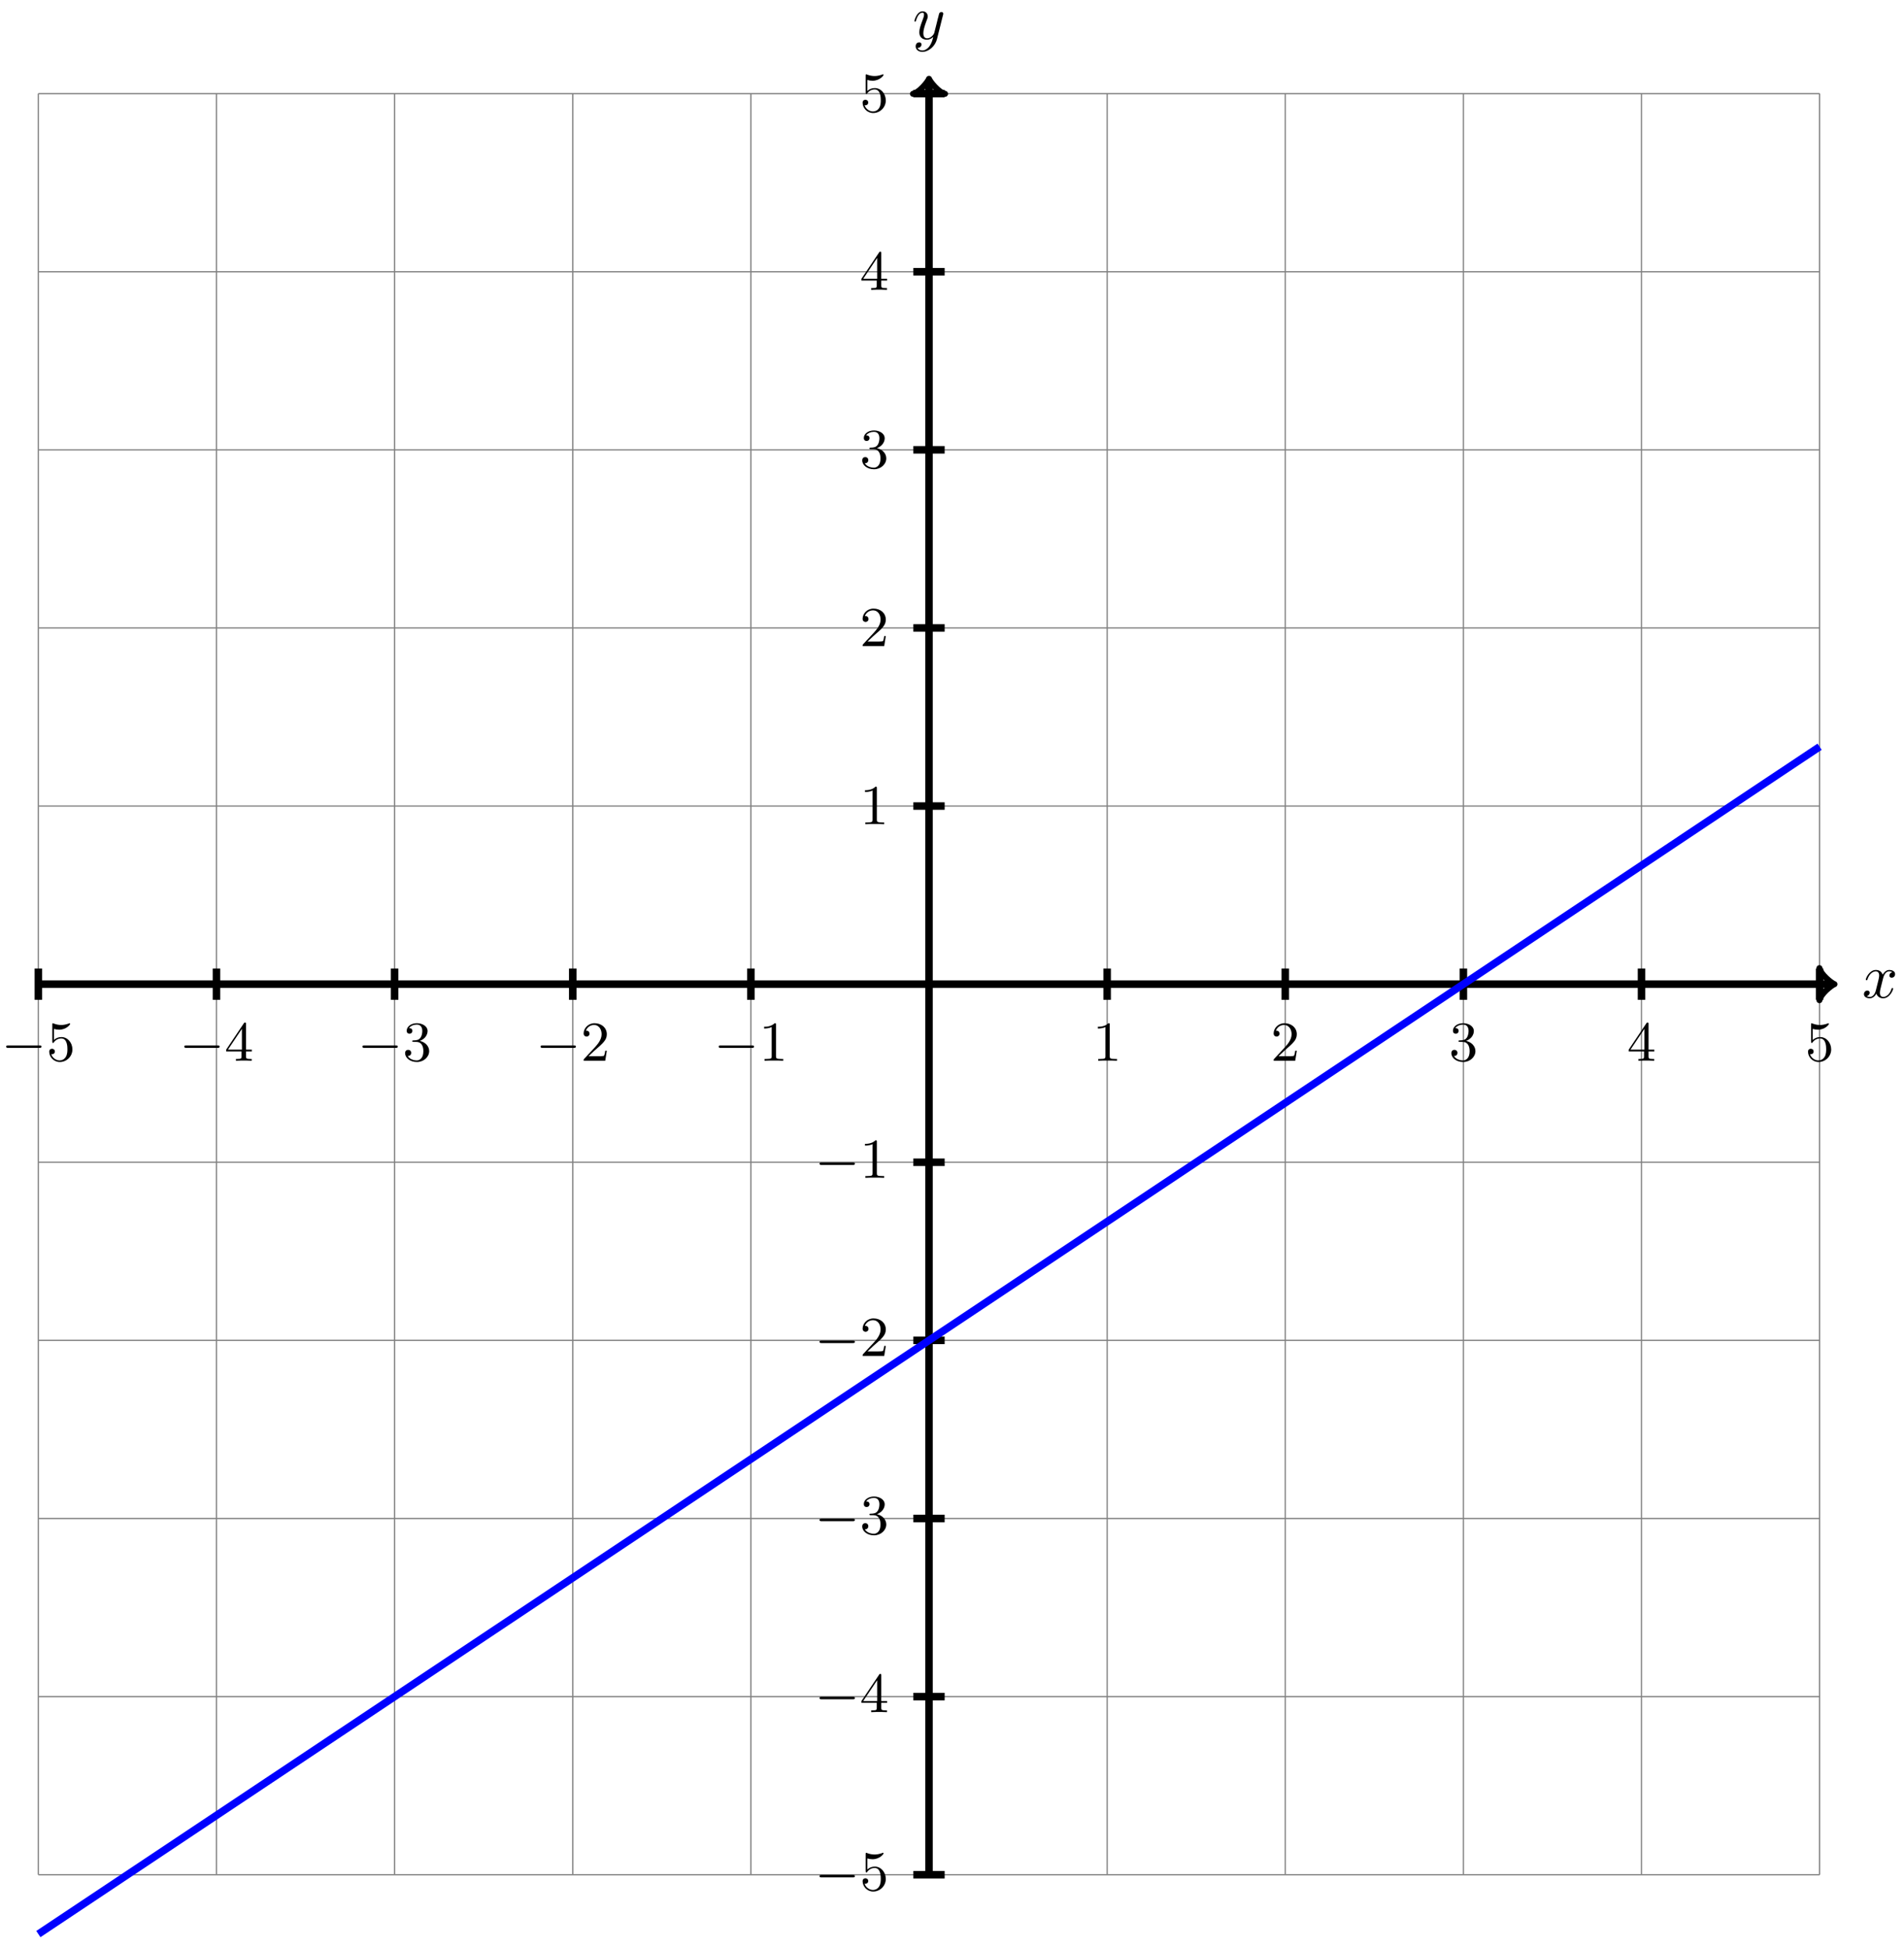 <?xml version="1.0" encoding="UTF-8"?>
<svg xmlns="http://www.w3.org/2000/svg" xmlns:xlink="http://www.w3.org/1999/xlink" width="303" height="310" viewBox="0 0 303 310">
<defs>
<g>
<g id="glyph-0-0">
<path d="M 4.844 -3.797 C 4.891 -3.938 4.891 -3.953 4.891 -4.031 C 4.891 -4.203 4.75 -4.297 4.594 -4.297 C 4.5 -4.297 4.344 -4.234 4.25 -4.094 C 4.234 -4.031 4.141 -3.734 4.109 -3.547 C 4.031 -3.297 3.969 -3.016 3.906 -2.75 L 3.453 -0.953 C 3.422 -0.812 2.984 -0.109 2.328 -0.109 C 1.828 -0.109 1.719 -0.547 1.719 -0.922 C 1.719 -1.375 1.891 -2 2.219 -2.875 C 2.375 -3.281 2.422 -3.391 2.422 -3.594 C 2.422 -4.031 2.109 -4.406 1.609 -4.406 C 0.656 -4.406 0.297 -2.953 0.297 -2.875 C 0.297 -2.766 0.391 -2.766 0.406 -2.766 C 0.516 -2.766 0.516 -2.797 0.562 -2.953 C 0.844 -3.891 1.234 -4.188 1.578 -4.188 C 1.656 -4.188 1.828 -4.188 1.828 -3.875 C 1.828 -3.625 1.719 -3.359 1.656 -3.172 C 1.25 -2.109 1.078 -1.547 1.078 -1.078 C 1.078 -0.188 1.703 0.109 2.297 0.109 C 2.688 0.109 3.016 -0.062 3.297 -0.344 C 3.172 0.172 3.047 0.672 2.656 1.203 C 2.391 1.531 2.016 1.828 1.562 1.828 C 1.422 1.828 0.969 1.797 0.797 1.406 C 0.953 1.406 1.094 1.406 1.219 1.281 C 1.328 1.203 1.422 1.062 1.422 0.875 C 1.422 0.562 1.156 0.531 1.062 0.531 C 0.828 0.531 0.5 0.688 0.5 1.172 C 0.5 1.672 0.938 2.047 1.562 2.047 C 2.578 2.047 3.609 1.141 3.891 0.016 Z M 4.844 -3.797 "/>
</g>
<g id="glyph-0-1">
<path d="M 3.328 -3.016 C 3.391 -3.266 3.625 -4.188 4.312 -4.188 C 4.359 -4.188 4.609 -4.188 4.812 -4.062 C 4.531 -4 4.344 -3.766 4.344 -3.516 C 4.344 -3.359 4.453 -3.172 4.719 -3.172 C 4.938 -3.172 5.25 -3.344 5.25 -3.75 C 5.25 -4.266 4.672 -4.406 4.328 -4.406 C 3.75 -4.406 3.406 -3.875 3.281 -3.656 C 3.031 -4.312 2.5 -4.406 2.203 -4.406 C 1.172 -4.406 0.594 -3.125 0.594 -2.875 C 0.594 -2.766 0.703 -2.766 0.719 -2.766 C 0.797 -2.766 0.828 -2.797 0.844 -2.875 C 1.188 -3.938 1.844 -4.188 2.188 -4.188 C 2.375 -4.188 2.719 -4.094 2.719 -3.516 C 2.719 -3.203 2.547 -2.547 2.188 -1.141 C 2.031 -0.531 1.672 -0.109 1.234 -0.109 C 1.172 -0.109 0.953 -0.109 0.734 -0.234 C 0.984 -0.297 1.203 -0.5 1.203 -0.781 C 1.203 -1.047 0.984 -1.125 0.844 -1.125 C 0.531 -1.125 0.297 -0.875 0.297 -0.547 C 0.297 -0.094 0.781 0.109 1.219 0.109 C 1.891 0.109 2.25 -0.594 2.266 -0.641 C 2.391 -0.281 2.75 0.109 3.344 0.109 C 4.375 0.109 4.938 -1.172 4.938 -1.422 C 4.938 -1.531 4.859 -1.531 4.828 -1.531 C 4.734 -1.531 4.719 -1.484 4.688 -1.422 C 4.359 -0.344 3.688 -0.109 3.375 -0.109 C 2.984 -0.109 2.828 -0.422 2.828 -0.766 C 2.828 -0.984 2.875 -1.203 2.984 -1.641 Z M 3.328 -3.016 "/>
</g>
<g id="glyph-1-0">
<path d="M 2.719 -5.734 C 2.719 -5.953 2.719 -5.969 2.5 -5.969 C 1.938 -5.406 1.109 -5.406 0.828 -5.406 L 0.828 -5.125 C 1 -5.125 1.547 -5.125 2.031 -5.359 L 2.031 -0.719 C 2.031 -0.391 2.016 -0.281 1.172 -0.281 L 0.891 -0.281 L 0.891 0 C 1.203 -0.031 2.016 -0.031 2.375 -0.031 C 2.75 -0.031 3.547 -0.031 3.875 0 L 3.875 -0.281 L 3.594 -0.281 C 2.75 -0.281 2.719 -0.391 2.719 -0.719 Z M 2.719 -5.734 "/>
</g>
<g id="glyph-1-1">
<path d="M 4.141 -1.594 L 3.891 -1.594 C 3.875 -1.469 3.797 -0.938 3.688 -0.797 C 3.625 -0.719 3.016 -0.719 2.828 -0.719 L 1.234 -0.719 L 2.125 -1.562 C 3.594 -2.828 4.141 -3.312 4.141 -4.219 C 4.141 -5.25 3.297 -5.969 2.188 -5.969 C 1.156 -5.969 0.453 -5.156 0.453 -4.344 C 0.453 -3.891 0.844 -3.844 0.922 -3.844 C 1.125 -3.844 1.391 -3.984 1.391 -4.312 C 1.391 -4.578 1.203 -4.781 0.922 -4.781 C 0.875 -4.781 0.859 -4.781 0.812 -4.766 C 1.031 -5.406 1.609 -5.688 2.094 -5.688 C 3 -5.688 3.312 -4.844 3.312 -4.219 C 3.312 -3.312 2.625 -2.562 2.203 -2.094 L 0.562 -0.328 C 0.453 -0.219 0.453 -0.203 0.453 0 L 3.891 0 Z M 4.141 -1.594 "/>
</g>
<g id="glyph-1-2">
<path d="M 2.734 -3.156 C 3.562 -3.469 3.969 -4.125 3.969 -4.75 C 3.969 -5.438 3.203 -5.969 2.266 -5.969 C 1.344 -5.969 0.641 -5.438 0.641 -4.766 C 0.641 -4.469 0.828 -4.297 1.094 -4.297 C 1.359 -4.297 1.547 -4.484 1.547 -4.75 C 1.547 -5.062 1.328 -5.188 1.016 -5.188 C 1.25 -5.562 1.797 -5.75 2.25 -5.75 C 2.984 -5.75 3.125 -5.156 3.125 -4.734 C 3.125 -4.469 3.078 -4.031 2.859 -3.688 C 2.578 -3.297 2.266 -3.281 2 -3.25 C 1.781 -3.234 1.766 -3.234 1.688 -3.234 C 1.609 -3.234 1.531 -3.219 1.531 -3.125 C 1.531 -3 1.609 -3 1.766 -3 L 2.172 -3 C 2.953 -3 3.297 -2.375 3.297 -1.531 C 3.297 -0.375 2.688 -0.047 2.234 -0.047 C 2.062 -0.047 1.188 -0.094 0.797 -0.766 C 1.109 -0.719 1.359 -0.938 1.359 -1.25 C 1.359 -1.547 1.141 -1.734 0.875 -1.734 C 0.656 -1.734 0.391 -1.594 0.391 -1.219 C 0.391 -0.422 1.219 0.203 2.266 0.203 C 3.375 0.203 4.219 -0.609 4.219 -1.531 C 4.219 -2.312 3.594 -2.969 2.734 -3.156 Z M 2.734 -3.156 "/>
</g>
<g id="glyph-1-3">
<path d="M 0.266 -1.766 L 0.266 -1.484 L 2.703 -1.484 L 2.703 -0.703 C 2.703 -0.375 2.688 -0.281 2.016 -0.281 L 1.812 -0.281 L 1.812 0 C 2.375 -0.031 3 -0.031 3.062 -0.031 C 3.109 -0.031 3.766 -0.031 4.328 0 L 4.328 -0.281 L 4.125 -0.281 C 3.453 -0.281 3.422 -0.375 3.422 -0.703 L 3.422 -1.484 L 4.344 -1.484 L 4.344 -1.766 L 3.422 -1.766 L 3.422 -5.828 C 3.422 -6.016 3.422 -6.078 3.25 -6.078 C 3.141 -6.078 3.141 -6.062 3.062 -5.938 Z M 0.547 -1.766 L 2.766 -5.078 L 2.766 -1.766 Z M 0.547 -1.766 "/>
</g>
<g id="glyph-1-4">
<path d="M 0.938 -3.094 C 0.938 -2.938 0.938 -2.828 1.062 -2.828 C 1.125 -2.828 1.156 -2.875 1.203 -2.953 C 1.484 -3.328 1.906 -3.547 2.375 -3.547 C 3.344 -3.547 3.344 -2.156 3.344 -1.844 C 3.344 -1.562 3.344 -1 3.078 -0.594 C 2.844 -0.219 2.469 -0.047 2.109 -0.047 C 1.594 -0.047 0.984 -0.391 0.766 -1.047 C 0.781 -1.047 0.828 -1.031 0.891 -1.031 C 1.078 -1.031 1.344 -1.141 1.344 -1.469 C 1.344 -1.75 1.141 -1.906 0.891 -1.906 C 0.703 -1.906 0.453 -1.797 0.453 -1.438 C 0.453 -0.625 1.141 0.203 2.141 0.203 C 3.219 0.203 4.141 -0.688 4.141 -1.797 C 4.141 -2.875 3.375 -3.766 2.391 -3.766 C 1.969 -3.766 1.531 -3.625 1.203 -3.297 L 1.203 -5.062 C 1.484 -4.984 1.766 -4.938 2.031 -4.938 C 3.141 -4.938 3.781 -5.734 3.781 -5.859 C 3.781 -5.938 3.734 -5.969 3.688 -5.969 C 3.672 -5.969 3.656 -5.969 3.562 -5.922 C 3.141 -5.766 2.734 -5.688 2.359 -5.688 C 1.969 -5.688 1.562 -5.766 1.156 -5.922 C 1.062 -5.969 1.047 -5.969 1.047 -5.969 C 0.938 -5.969 0.938 -5.891 0.938 -5.734 Z M 0.938 -3.094 "/>
</g>
<g id="glyph-2-0">
<path d="M 6.047 -2.047 C 6.219 -2.047 6.391 -2.047 6.391 -2.25 C 6.391 -2.438 6.203 -2.438 6.047 -2.438 L 1.109 -2.438 C 0.953 -2.438 0.766 -2.438 0.766 -2.25 C 0.766 -2.047 0.938 -2.047 1.109 -2.047 Z M 6.047 -2.047 "/>
</g>
</g>
</defs>
<path fill="none" stroke-width="0.199" stroke-linecap="butt" stroke-linejoin="miter" stroke="rgb(50%, 50%, 50%)" stroke-opacity="1" stroke-miterlimit="10" d="M -141.735 -141.735 L 141.736 -141.735 M -141.735 -113.388 L 141.736 -113.388 M -141.735 -85.04 L 141.736 -85.04 M -141.735 -56.692 L 141.736 -56.692 M -141.735 -28.348 L 141.736 -28.348 M -141.735 -0.001 L 141.736 -0.001 M -141.735 28.347 L 141.736 28.347 M -141.735 56.694 L 141.736 56.694 M -141.735 85.042 L 141.736 85.042 M -141.735 113.386 L 141.736 113.386 M -141.735 141.726 L 141.736 141.726 M -141.735 -141.735 L -141.735 141.734 M -113.388 -141.735 L -113.388 141.734 M -85.041 -141.735 L -85.041 141.734 M -56.694 -141.735 L -56.694 141.734 M -28.347 -141.735 L -28.347 141.734 M 0 -141.735 L 0 141.734 M 28.347 -141.735 L 28.347 141.734 M 56.694 -141.735 L 56.694 141.734 M 85.041 -141.735 L 85.041 141.734 M 113.389 -141.735 L 113.389 141.734 M 141.724 -141.735 L 141.724 141.734 " transform="matrix(1, 0, 0, -1, 147.84, 156.632)"/>
<path fill="none" stroke-width="1.196" stroke-linecap="butt" stroke-linejoin="miter" stroke="rgb(0%, 0%, 0%)" stroke-opacity="1" stroke-miterlimit="10" d="M 0 -141.735 L 0 143.612 " transform="matrix(1, 0, 0, -1, 147.84, 156.632)"/>
<path fill="none" stroke-width="0.956" stroke-linecap="round" stroke-linejoin="round" stroke="rgb(0%, 0%, 0%)" stroke-opacity="1" stroke-miterlimit="10" d="M -1.914 2.551 C -1.754 1.594 -0 0.16 0.477 -0 C -0 -0.16 -1.754 -1.594 -1.914 -2.551 " transform="matrix(0, -1, -1, 0, 147.84, 13.02)"/>
<g fill="rgb(0%, 0%, 0%)" fill-opacity="1">
<use xlink:href="#glyph-0-0" x="145.219" y="6.208"/>
</g>
<path fill="none" stroke-width="1.196" stroke-linecap="butt" stroke-linejoin="miter" stroke="rgb(0%, 0%, 0%)" stroke-opacity="1" stroke-miterlimit="10" d="M -141.735 -0.001 L 143.611 -0.001 " transform="matrix(1, 0, 0, -1, 147.84, 156.632)"/>
<path fill="none" stroke-width="0.956" stroke-linecap="round" stroke-linejoin="round" stroke="rgb(0%, 0%, 0%)" stroke-opacity="1" stroke-miterlimit="10" d="M -1.912 2.55 C -1.752 1.593 -0.002 0.159 0.479 -0.001 C -0.002 -0.161 -1.752 -1.595 -1.912 -2.552 " transform="matrix(1, 0, 0, -1, 291.455, 156.632)"/>
<g fill="rgb(0%, 0%, 0%)" fill-opacity="1">
<use xlink:href="#glyph-0-1" x="296.33" y="158.777"/>
</g>
<path fill="none" stroke-width="1.196" stroke-linecap="butt" stroke-linejoin="miter" stroke="rgb(0%, 0%, 0%)" stroke-opacity="1" stroke-miterlimit="10" d="M 28.347 2.491 L 28.347 -2.489 M -28.347 2.491 L -28.347 -2.489 M 2.492 28.347 L -2.492 28.347 M 2.492 -28.348 L -2.492 -28.348 " transform="matrix(1, 0, 0, -1, 147.84, 156.632)"/>
<g fill="rgb(0%, 0%, 0%)" fill-opacity="1">
<use xlink:href="#glyph-1-0" x="173.883" y="168.819"/>
</g>
<g fill="rgb(0%, 0%, 0%)" fill-opacity="1">
<use xlink:href="#glyph-2-0" x="113.605" y="168.819"/>
</g>
<g fill="rgb(0%, 0%, 0%)" fill-opacity="1">
<use xlink:href="#glyph-1-0" x="120.773" y="168.819"/>
</g>
<g fill="rgb(0%, 0%, 0%)" fill-opacity="1">
<use xlink:href="#glyph-1-0" x="136.822" y="131.174"/>
</g>
<g fill="rgb(0%, 0%, 0%)" fill-opacity="1">
<use xlink:href="#glyph-2-0" x="129.655" y="187.453"/>
</g>
<g fill="rgb(0%, 0%, 0%)" fill-opacity="1">
<use xlink:href="#glyph-1-0" x="136.823" y="187.453"/>
</g>
<path fill="none" stroke-width="1.196" stroke-linecap="butt" stroke-linejoin="miter" stroke="rgb(0%, 0%, 0%)" stroke-opacity="1" stroke-miterlimit="10" d="M 56.694 2.491 L 56.694 -2.489 M -56.694 2.491 L -56.694 -2.489 M 2.492 56.694 L -2.492 56.694 M 2.492 -56.692 L -2.492 -56.692 " transform="matrix(1, 0, 0, -1, 147.84, 156.632)"/>
<g fill="rgb(0%, 0%, 0%)" fill-opacity="1">
<use xlink:href="#glyph-1-1" x="202.231" y="168.819"/>
</g>
<g fill="rgb(0%, 0%, 0%)" fill-opacity="1">
<use xlink:href="#glyph-2-0" x="85.257" y="168.819"/>
</g>
<g fill="rgb(0%, 0%, 0%)" fill-opacity="1">
<use xlink:href="#glyph-1-1" x="92.426" y="168.819"/>
</g>
<g fill="rgb(0%, 0%, 0%)" fill-opacity="1">
<use xlink:href="#glyph-1-1" x="136.822" y="102.828"/>
</g>
<g fill="rgb(0%, 0%, 0%)" fill-opacity="1">
<use xlink:href="#glyph-2-0" x="129.655" y="215.8"/>
</g>
<g fill="rgb(0%, 0%, 0%)" fill-opacity="1">
<use xlink:href="#glyph-1-1" x="136.823" y="215.8"/>
</g>
<path fill="none" stroke-width="1.196" stroke-linecap="butt" stroke-linejoin="miter" stroke="rgb(0%, 0%, 0%)" stroke-opacity="1" stroke-miterlimit="10" d="M 85.041 2.491 L 85.041 -2.489 M -85.041 2.491 L -85.041 -2.489 M 2.492 85.042 L -2.492 85.042 M 2.492 -85.04 L -2.492 -85.04 " transform="matrix(1, 0, 0, -1, 147.84, 156.632)"/>
<g fill="rgb(0%, 0%, 0%)" fill-opacity="1">
<use xlink:href="#glyph-1-2" x="230.578" y="168.819"/>
</g>
<g fill="rgb(0%, 0%, 0%)" fill-opacity="1">
<use xlink:href="#glyph-2-0" x="56.91" y="168.819"/>
</g>
<g fill="rgb(0%, 0%, 0%)" fill-opacity="1">
<use xlink:href="#glyph-1-2" x="64.078" y="168.819"/>
</g>
<g fill="rgb(0%, 0%, 0%)" fill-opacity="1">
<use xlink:href="#glyph-1-2" x="136.822" y="74.481"/>
</g>
<g fill="rgb(0%, 0%, 0%)" fill-opacity="1">
<use xlink:href="#glyph-2-0" x="129.655" y="244.147"/>
</g>
<g fill="rgb(0%, 0%, 0%)" fill-opacity="1">
<use xlink:href="#glyph-1-2" x="136.823" y="244.147"/>
</g>
<path fill="none" stroke-width="1.196" stroke-linecap="butt" stroke-linejoin="miter" stroke="rgb(0%, 0%, 0%)" stroke-opacity="1" stroke-miterlimit="10" d="M 113.389 2.491 L 113.389 -2.489 M -113.388 2.491 L -113.388 -2.489 M 2.492 113.386 L -2.492 113.386 M 2.492 -113.388 L -2.492 -113.388 " transform="matrix(1, 0, 0, -1, 147.84, 156.632)"/>
<g fill="rgb(0%, 0%, 0%)" fill-opacity="1">
<use xlink:href="#glyph-1-3" x="258.925" y="168.819"/>
</g>
<g fill="rgb(0%, 0%, 0%)" fill-opacity="1">
<use xlink:href="#glyph-2-0" x="28.562" y="168.819"/>
</g>
<g fill="rgb(0%, 0%, 0%)" fill-opacity="1">
<use xlink:href="#glyph-1-3" x="35.73" y="168.819"/>
</g>
<g fill="rgb(0%, 0%, 0%)" fill-opacity="1">
<use xlink:href="#glyph-1-3" x="136.822" y="46.134"/>
</g>
<g fill="rgb(0%, 0%, 0%)" fill-opacity="1">
<use xlink:href="#glyph-2-0" x="129.655" y="272.493"/>
</g>
<g fill="rgb(0%, 0%, 0%)" fill-opacity="1">
<use xlink:href="#glyph-1-3" x="136.823" y="272.493"/>
</g>
<path fill="none" stroke-width="1.196" stroke-linecap="butt" stroke-linejoin="miter" stroke="rgb(0%, 0%, 0%)" stroke-opacity="1" stroke-miterlimit="10" d="M 141.736 2.491 L 141.736 -2.489 M -141.735 2.491 L -141.735 -2.489 M 2.492 141.734 L -2.492 141.734 M 2.492 -141.735 L -2.492 -141.735 " transform="matrix(1, 0, 0, -1, 147.84, 156.632)"/>
<g fill="rgb(0%, 0%, 0%)" fill-opacity="1">
<use xlink:href="#glyph-1-4" x="287.272" y="168.819"/>
</g>
<g fill="rgb(0%, 0%, 0%)" fill-opacity="1">
<use xlink:href="#glyph-2-0" x="0.215" y="168.819"/>
</g>
<g fill="rgb(0%, 0%, 0%)" fill-opacity="1">
<use xlink:href="#glyph-1-4" x="7.383" y="168.819"/>
</g>
<g fill="rgb(0%, 0%, 0%)" fill-opacity="1">
<use xlink:href="#glyph-1-4" x="136.822" y="17.787"/>
</g>
<g fill="rgb(0%, 0%, 0%)" fill-opacity="1">
<use xlink:href="#glyph-2-0" x="129.655" y="300.84"/>
</g>
<g fill="rgb(0%, 0%, 0%)" fill-opacity="1">
<use xlink:href="#glyph-1-4" x="136.823" y="300.84"/>
</g>
<path fill="none" stroke-width="1.196" stroke-linecap="butt" stroke-linejoin="miter" stroke="rgb(0%, 0%, 100%)" stroke-opacity="1" stroke-miterlimit="10" d="M -141.735 -151.18 C -141.735 -151.18 -133.2 -145.493 -129.923 -143.309 C -126.646 -141.122 -121.388 -137.618 -118.111 -135.434 C -114.833 -133.247 -109.58 -129.743 -106.302 -127.559 C -103.025 -125.376 -97.767 -121.872 -94.49 -119.684 C -91.213 -117.501 -85.955 -113.997 -82.678 -111.813 C -79.401 -109.626 -74.147 -106.122 -70.87 -103.938 C -67.592 -101.755 -62.335 -98.251 -59.057 -96.063 C -55.78 -93.88 -50.526 -90.376 -47.249 -88.192 C -43.968 -86.005 -38.714 -82.501 -35.437 -80.317 C -32.159 -78.134 -26.902 -74.63 -23.624 -72.442 C -20.347 -70.259 -15.093 -66.755 -11.816 -64.571 C -8.539 -62.384 -3.281 -58.88 -0.004 -56.696 C 3.274 -54.513 8.531 -51.009 11.809 -48.821 C 15.086 -46.638 20.34 -43.134 23.617 -40.95 C 26.894 -38.763 32.152 -35.259 35.429 -33.075 C 38.706 -30.891 43.964 -27.388 47.241 -25.2 C 50.519 -23.016 55.772 -19.513 59.05 -17.329 C 62.327 -15.141 67.585 -11.638 70.862 -9.454 C 74.139 -7.266 79.397 -3.766 82.674 -1.579 C 85.952 0.605 91.205 4.109 94.483 6.296 C 97.76 8.48 103.018 11.984 106.295 14.167 C 109.572 16.355 114.826 19.859 118.107 22.042 C 121.384 24.226 126.638 27.73 129.916 29.917 C 133.193 32.101 141.728 37.788 141.728 37.788 " transform="matrix(1, 0, 0, -1, 147.84, 156.632)"/>
</svg>

